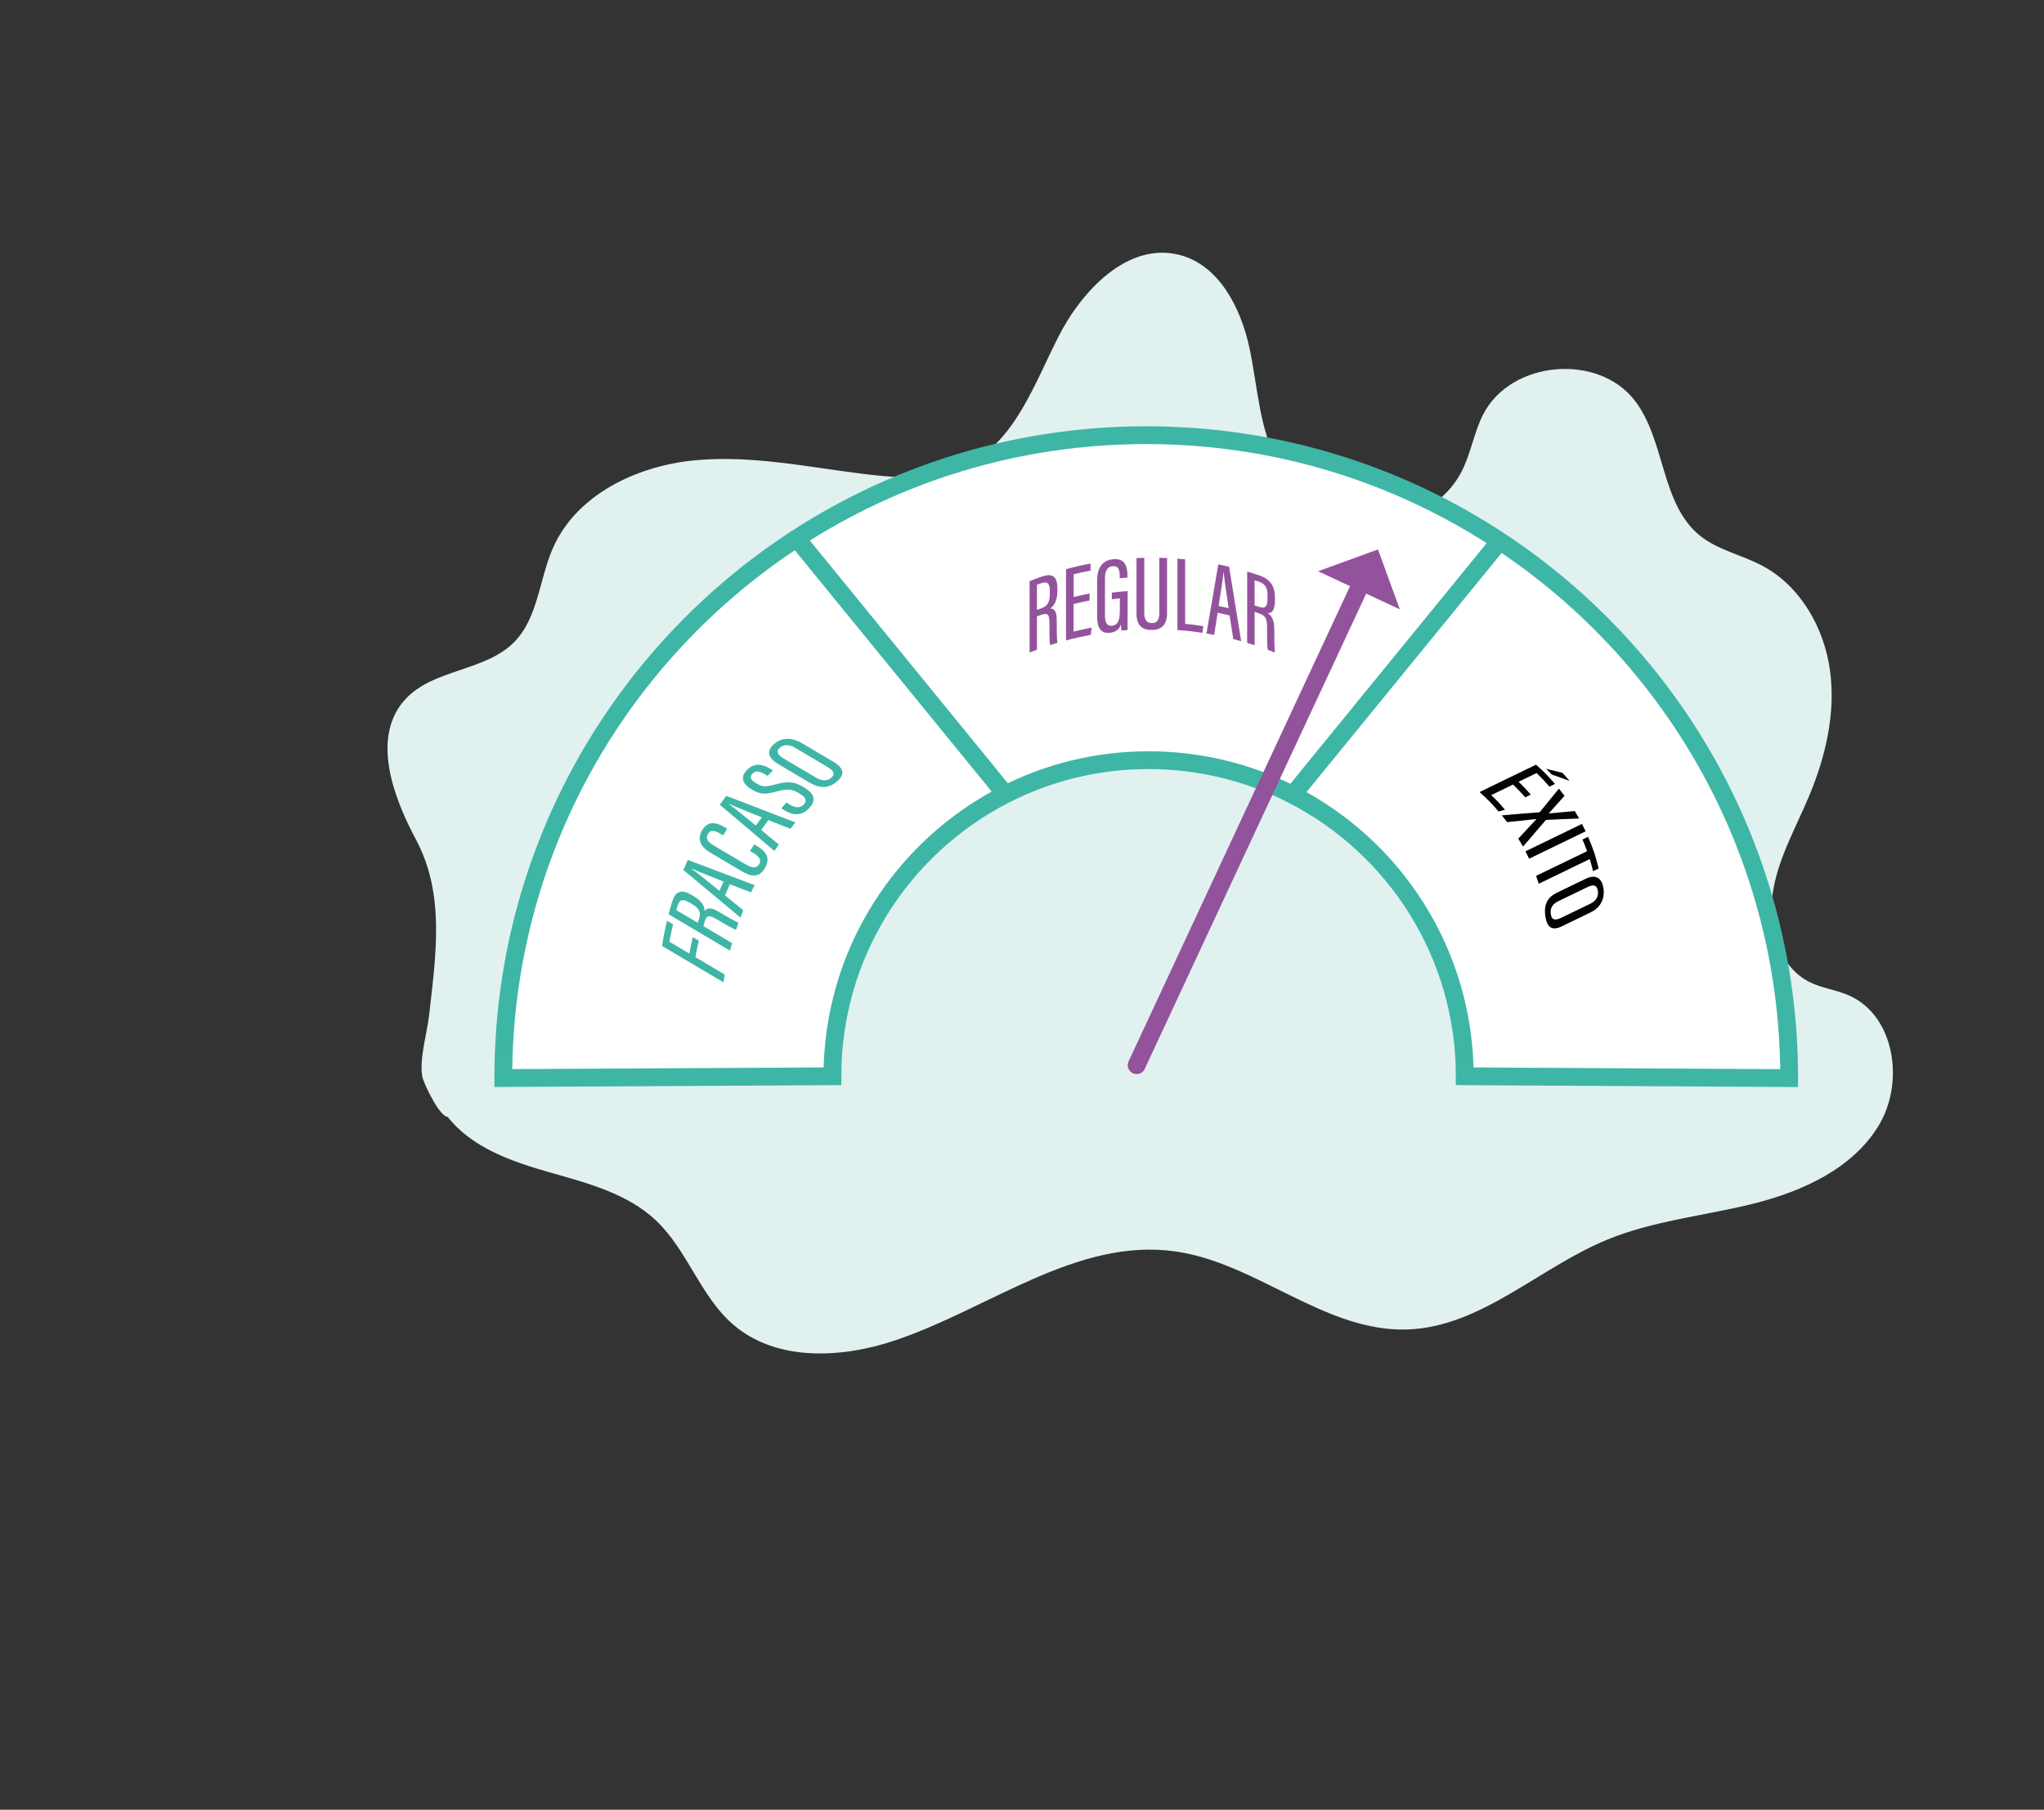 <?xml version="1.0" encoding="utf-8"?>
<!-- Generator: Adobe Illustrator 24.0.0, SVG Export Plug-In . SVG Version: 6.00 Build 0)  -->
<svg version="1.1" xmlns="http://www.w3.org/2000/svg" xmlns:xlink="http://www.w3.org/1999/xlink" x="0px" y="0px"
	 viewBox="0 0 344.68 305.2" style="enable-background:new 0 0 344.68 305.2;" xml:space="preserve">
<rect x="0" y="0" width="344.68" height="305.2" fill="#333333" stroke="none"/>
<style type="text/css">
	.st0{opacity:0.15;fill:#3EB6A6;}
	.st1{fill:#3EB6A6;}
	.st2{opacity:0.3;}
	.st3{fill:#FFFFFF;stroke:#3EB6A6;stroke-width:3;stroke-miterlimit:10;}
	.st4{fill:#93539C;}
	.st5{fill:#FFFFFF;stroke:#93539C;stroke-width:7;stroke-miterlimit:10;}
	.st6{fill:none;stroke:#000000;stroke-width:10;stroke-miterlimit:10;}
	.st7{fill:#FFFFFF;}
	.st8{fill:#FFFFFF;stroke:#3EB6A6;stroke-width:3;stroke-linecap:round;stroke-miterlimit:10;}
	.st9{fill:#FFFFFF;stroke:#93539C;stroke-width:3;stroke-miterlimit:10;}
	.st10{fill:none;stroke:#3EB6A6;stroke-width:3;stroke-miterlimit:10;}
	.st11{fill:none;stroke:#93539C;stroke-width:3;stroke-miterlimit:10;}
	.st12{fill:#FFFFFF;stroke:#93539C;stroke-width:2;stroke-miterlimit:10;}
	.st13{fill-rule:evenodd;clip-rule:evenodd;fill:#FFFFFF;stroke:#3EB6A6;stroke-width:3;stroke-miterlimit:10;}
	.st14{fill:none;stroke:#93539C;stroke-width:0.5;stroke-miterlimit:10;}
	.st15{fill:none;stroke:#93539C;stroke-width:0.25;stroke-linecap:round;stroke-linejoin:round;stroke-miterlimit:10;}
	.st16{fill:none;stroke:#93539C;stroke-width:0.5;stroke-linecap:round;stroke-linejoin:round;stroke-miterlimit:10;}
	.st17{fill:none;stroke:#000000;stroke-width:0.5;stroke-miterlimit:10;}
	.st18{fill:#FFFFFF;stroke:#3EB6A6;stroke-width:2;stroke-miterlimit:10;}
	.st19{fill:none;stroke:#93539C;stroke-width:2;stroke-linecap:round;stroke-miterlimit:10;}
	.st20{fill:none;stroke:#93539C;stroke-width:3;stroke-linecap:round;stroke-miterlimit:10;}
	.st21{fill:#FFFFFF;stroke:#3EB6A6;stroke-miterlimit:10;}
	.st22{fill:none;stroke:#93539C;stroke-linecap:round;stroke-miterlimit:10;}
	.st23{fill:none;stroke:#3EB6A6;stroke-miterlimit:10;}
	.st24{fill:none;stroke:#FFFFFF;stroke-width:3;stroke-miterlimit:10;}
	.st25{opacity:0.35;fill:#FFFFFF;stroke:#93539C;stroke-width:2;stroke-miterlimit:10;}
	.st26{fill:none;stroke:#93539C;stroke-width:2;stroke-miterlimit:10;}
	.st27{fill:#E1F1F0;}
	.st28{fill:#010202;}
	.st29{fill:none;}
	.st30{fill:#1A1533;}
	.st31{fill:#FFFFFF;stroke:#010202;stroke-miterlimit:10;}
	.st32{fill:none;stroke:#010202;stroke-miterlimit:10;}
	.st33{fill:none;stroke:#3EB6A6;stroke-width:2;stroke-miterlimit:10;}
	.st34{fill:none;stroke:#34B4A4;stroke-width:0.75;stroke-miterlimit:10;}
	.st35{fill:#FFFFFF;stroke:#000000;stroke-width:3;stroke-miterlimit:10;}
	.st36{fill:none;stroke:#000000;stroke-miterlimit:10;}
	.st37{fill:#3EB6A6;stroke:#010202;stroke-miterlimit:10;}
	.st38{fill:#93539C;stroke:#E9DCEB;stroke-miterlimit:10;}
	.st39{fill:#E9DCEB;}
	.st40{fill:none;stroke:#93539C;stroke-miterlimit:10;}
	.st41{fill:none;stroke:#000000;stroke-width:3;stroke-miterlimit:10;}
	.st42{stroke:#000000;stroke-miterlimit:10;}
	.st43{fill:none;stroke:#010202;stroke-width:3;stroke-miterlimit:10;}
	.st44{fill:none;stroke:#93539C;stroke-width:5;stroke-miterlimit:10;}
	.st45{fill:none;stroke:#3EB6A6;stroke-width:7;stroke-miterlimit:10;}
	.st46{fill:none;stroke:#93539C;stroke-width:4;stroke-miterlimit:10;}
	.st47{fill:none;stroke:#3EB6A6;stroke-width:5;stroke-miterlimit:10;}
	.st48{fill:#FFFFFF;stroke:#000000;stroke-miterlimit:10;}
	.st49{fill:#FFFFFF;stroke:#000000;stroke-width:2;stroke-miterlimit:10;}
	.st50{fill:#FFFFFF;stroke:#93539C;stroke-miterlimit:10;}
	.st51{fill:#FFFFFF;stroke:#3EB6A6;stroke-width:0.5;stroke-miterlimit:10;}
	.st52{fill:#FFFFFF;stroke:#93539C;stroke-linecap:round;stroke-miterlimit:10;}
	.st53{fill:none;stroke:#3EB6A6;stroke-width:0.25;stroke-miterlimit:10;}
	.st54{fill:#E1F1F0;stroke:#010202;stroke-miterlimit:10;}
	.st55{fill:none;stroke:#000000;stroke-linecap:round;stroke-miterlimit:10;}
	.st56{fill:#FFFFFF;stroke:#000000;stroke-width:0.75;stroke-miterlimit:10;}
	.st57{fill:#FFFFFF;stroke:#000000;stroke-width:0.5;stroke-miterlimit:10;}
	.st58{fill:#FFFFFF;stroke:#000000;stroke-linecap:round;stroke-linejoin:round;stroke-miterlimit:10;}
</style>
<g id="Capa_5">
	<path class="st27" d="M70.13,141.56c-3.99-7.45-7.5-17.39-1.79-23.62c4.73-5.16,13.48-4.68,18.38-9.67
		c4.05-4.13,4.2-10.6,6.54-15.89c3.95-8.92,14-13.76,23.7-14.73s19.41,1.16,29.09,2.33c5.78,0.7,11.93,1,17.12-1.63
		c7.99-4.04,11.22-13.48,15.26-21.47S190.28,40.74,198.94,43c6.64,1.73,10.29,8.91,11.74,15.61c1.45,6.71,1.63,13.89,5.03,19.85
		c3.1,5.45,8.96,9.36,15.22,9.7c6.27,0.35,12.69-3.08,15.55-8.66c1.57-3.06,2.07-6.58,3.64-9.64c4.68-9.09,19.45-10.37,25.62-2.22
		c5.13,6.78,4.31,17.36,10.93,22.7c3.04,2.45,7.08,3.24,10.53,5.08c6.41,3.42,10.4,10.44,11.39,17.63
		c0.99,7.2-0.73,14.54-3.54,21.24c-2.25,5.36-5.24,10.54-6.11,16.29c-0.88,5.75,1.03,12.48,6.25,15.06
		c2.04,1.01,4.37,1.28,6.47,2.18c7.85,3.34,9.57,14.67,5.16,21.97c-4.41,7.3-12.87,11.13-21.14,13.2s-16.92,2.86-24.8,6.13
		c-11.42,4.75-21.15,14.65-33.51,15.09c-13.9,0.49-25.44-11.23-39.21-13.17c-16.62-2.34-31.42,9.73-47.34,15.05
		c-9.05,3.03-20,3.52-27.21-2.73c-5.52-4.78-7.68-12.51-12.99-17.53c-4.82-4.56-11.56-6.3-17.94-8.12
		c-6.38-1.82-13.08-4.13-17.18-9.35c-1.35,0-4.1-5.66-4.3-6.87c-0.5-2.98,0.82-7.26,1.16-10.28
		C73.5,161.08,75.09,150.83,70.13,141.56z"/>
	<path class="st3" d="M301.71,181.82c0-37.85-19.4-71.18-48.79-90.57c-17.11-11.29-37.6-17.86-59.63-17.86
		c-21.79,0-42.07,6.42-59.06,17.48c-29.72,19.34-49.36,52.85-49.36,90.94l55.5-0.3c0-20.71,11.8-38.65,29.05-47.48
		c7.28-3.73,15.53-5.83,24.26-5.83c8.69,0,16.9,2.08,24.16,5.77c17.3,8.81,29.16,26.79,29.16,47.54L301.71,181.82z"/>
	<line class="st10" x1="134.39" y1="90.87" x2="169.39" y2="133.77"/>
	<line class="st10" x1="253.23" y1="90.87" x2="218.23" y2="133.77"/>
	<g>
		<g>
			<path class="st28" d="M257.2,134.47c-0.78-0.89-1.19-1.33-2.05-2.16c-1.47,0.71-2.21,1.07-3.68,1.78
				c0.98,0.94,1.44,1.44,2.31,2.46c-0.42,0.12-0.63,0.18-1.06,0.31c-1.2-1.39-1.84-2.05-3.23-3.28c3.81-1.85,5.72-2.77,9.53-4.62
				c1.37,1.22,2.01,1.87,3.2,3.25c-0.38,0.18-0.56,0.27-0.94,0.45c-0.82-0.95-1.25-1.41-2.16-2.29c-1.22,0.59-1.83,0.88-3.04,1.47
				c0.86,0.83,1.27,1.26,2.05,2.16C257.76,134.2,257.57,134.29,257.2,134.47z M264.68,131.7c-1.17-0.44-1.76-0.65-2.98-1.06
				c-0.38-0.4-0.57-0.59-0.97-0.98c1.12,0.26,1.68,0.4,2.77,0.69C263.99,130.89,264.22,131.16,264.68,131.7z"/>
			<path class="st28" d="M256.03,141.43c1.23-1.32,1.84-1.98,3.05-3.28c0-0.01-0.01-0.01-0.01-0.02c-1.95,0.2-2.94,0.3-4.92,0.52
				c-0.35-0.46-0.53-0.69-0.89-1.14c2.57-0.23,3.85-0.33,6.37-0.52c1.32-1.61,1.97-2.41,3.25-3.99c0.39,0.48,0.57,0.72,0.94,1.21
				c-1.04,1.17-1.57,1.76-2.63,2.95c0,0.01,0.01,0.01,0.01,0.02c1.75-0.17,2.62-0.25,4.35-0.4c0.31,0.5,0.45,0.75,0.74,1.26
				c-2.22,0.08-3.34,0.13-5.6,0.24c-1.52,1.78-2.29,2.68-3.86,4.49C256.51,142.22,256.36,141.96,256.03,141.43z"/>
			<path class="st28" d="M267.38,140.2c-3.81,1.85-5.72,2.77-9.53,4.62c-0.24-0.51-0.36-0.76-0.61-1.25
				c3.81-1.85,5.72-2.77,9.53-4.62C267.02,139.44,267.14,139.69,267.38,140.2z"/>
			<path class="st28" d="M267.63,143.55c-0.29-0.8-0.44-1.19-0.78-1.97c0.38-0.18,0.56-0.27,0.94-0.45
				c0.89,2.07,1.25,3.14,1.79,5.34c-0.38,0.18-0.56,0.27-0.94,0.45c-0.2-0.82-0.32-1.23-0.57-2.04c-3.44,1.66-5.16,2.5-8.59,4.16
				c-0.17-0.53-0.26-0.8-0.45-1.33C262.48,146.05,264.19,145.22,267.63,143.55z"/>
			<path class="st28" d="M268.2,153.88c-1.92,0.93-2.88,1.4-4.8,2.33c-1.67,0.81-2.53,0.24-2.81-1.72c-0.29-2.03,0.43-3.2,1.99-3.96
				c1.93-0.93,2.89-1.4,4.82-2.33c1.62-0.78,2.73-0.21,3,1.65C270.66,151.79,269.71,153.16,268.2,153.88z M267.73,149.59
				c-1.98,0.96-2.97,1.44-4.95,2.39c-1.07,0.52-1.39,1.25-1.27,2.14c0.13,0.93,0.59,1.22,1.72,0.68c1.96-0.95,2.94-1.42,4.9-2.37
				c1.01-0.49,1.46-1.21,1.32-2.16C269.32,149.31,268.76,149.08,267.73,149.59z"/>
		</g>
	</g>
	<line class="st20" x1="191.67" y1="179.64" x2="229.11" y2="99.29"/>
	<line class="st29" x1="194.31" y1="78.09" x2="201.79" y2="85.56"/>
	<polyline class="st4" points="236.05,102.76 222.26,96.34 232.37,92.66 	"/>
	<g>
		<g>
			<path class="st1" d="M111.64,159.53c0.27-1.71,0.44-2.56,0.84-4.24c0.41,0.24,0.61,0.36,1.02,0.6c-0.28,1.16-0.4,1.75-0.62,2.93
				c1.35,0.8,2.02,1.2,3.37,2c0.2-1.12,0.32-1.67,0.58-2.77c0.41,0.24,0.61,0.36,1.02,0.6c-0.26,1.1-0.38,1.65-0.58,2.77
				c1.98,1.17,2.96,1.76,4.94,2.93c-0.1,0.52-0.14,0.78-0.22,1.31C117.84,163.21,115.77,161.98,111.64,159.53z"/>
			<path class="st1" d="M118.62,156.19c1.93,1.14,2.9,1.72,4.83,2.86c-0.14,0.51-0.21,0.76-0.35,1.27
				c-4.14-2.45-6.21-3.68-10.35-6.13c0.22-0.84,0.33-1.25,0.58-2.08c0.53-1.77,1.53-2.22,3.24-1.21c0.19,0.11,0.28,0.17,0.47,0.28
				c1.41,0.83,1.78,1.73,1.77,2.47c0.49-0.6,1.11-0.64,2.49,0.17c0.89,0.52,2.53,1.52,3.23,1.78c-0.17,0.48-0.25,0.72-0.41,1.21
				c-0.69-0.23-2.43-1.29-3.15-1.72c-1.34-0.79-1.8-0.81-2.16,0.36C118.74,155.74,118.7,155.89,118.62,156.19z M117.68,155.63
				c0.09-0.31,0.13-0.47,0.23-0.77c0.34-1.12-0.12-1.75-1.23-2.4c-0.18-0.11-0.28-0.16-0.46-0.27c-0.95-0.56-1.62-0.61-1.97,0.58
				c-0.09,0.28-0.13,0.43-0.21,0.71C115.49,154.34,116.22,154.77,117.68,155.63z"/>
			<path class="st1" d="M122.26,151.01c1.23,1,1.85,1.5,3.08,2.5c-0.2,0.49-0.29,0.74-0.48,1.23c-3.86-3.21-5.78-4.81-9.61-8.01
				c0.29-0.69,0.43-1.03,0.74-1.7c4.49,1.69,6.74,2.54,11.25,4.24c-0.24,0.49-0.36,0.73-0.6,1.23c-1.43-0.55-2.14-0.83-3.57-1.38
				C122.74,149.87,122.58,150.25,122.26,151.01z M122.01,148.67c-2.46-0.96-4.34-1.72-5.36-2.19c-0.01,0.02-0.01,0.03-0.02,0.05
				c0.78,0.51,2.94,2.3,4.7,3.72C121.58,149.61,121.72,149.3,122.01,148.67z"/>
			<path class="st1" d="M127.19,142.4c0.14,0.08,0.21,0.12,0.35,0.21c1.32,0.78,2.57,1.85,1.46,3.76c-1.06,1.83-2.47,1.42-3.99,0.52
				c-2.11-1.25-3.16-1.87-5.26-3.12c-1.66-0.98-2.2-2.28-1.37-3.71c1.03-1.78,2.49-1.34,3.85-0.54c0.16,0.1,0.24,0.14,0.4,0.24
				c-0.28,0.45-0.42,0.67-0.7,1.12c-0.19-0.12-0.29-0.17-0.49-0.29c-0.82-0.49-1.59-0.76-2.07,0.07c-0.46,0.8,0.05,1.37,0.96,1.91
				c2.15,1.27,3.22,1.91,5.37,3.18c1.04,0.61,1.84,0.78,2.31-0.01c0.48-0.83-0.12-1.39-1.1-1.96c-0.17-0.1-0.26-0.15-0.43-0.26
				C126.77,143.07,126.91,142.85,127.19,142.4z"/>
			<path class="st1" d="M128.36,139.98c1.19,0.97,1.78,1.46,2.97,2.44c-0.3,0.43-0.45,0.65-0.74,1.09c-3.7-3.12-5.54-4.68-9.21-7.79
				c0.43-0.61,0.65-0.9,1.1-1.5c4.65,1.78,6.98,2.68,11.65,4.48c-0.35,0.42-0.52,0.64-0.86,1.07c-1.48-0.58-2.21-0.88-3.69-1.46
				C129.08,138.97,128.84,139.3,128.36,139.98z M128.47,137.85c-2.54-1.01-4.48-1.8-5.53-2.29c-0.01,0.02-0.02,0.03-0.03,0.04
				c0.77,0.51,2.84,2.24,4.54,3.63C127.85,138.67,128.05,138.4,128.47,137.85z"/>
			<path class="st1" d="M132.61,135.35c0.24,0.14,0.36,0.21,0.6,0.36c0.97,0.58,1.76,0.58,2.35-0.05c0.6-0.65,0.31-1.21-0.82-1.88
				c-1.21-0.72-1.91-0.78-3.64-0.33c-1.76,0.46-2.7,0.66-4.23-0.24c-1.31-0.78-2.29-1.9-0.96-3.3c1.26-1.34,2.65-1.05,3.96-0.27
				c0.19,0.11,0.29,0.17,0.48,0.28c-0.37,0.37-0.55,0.55-0.92,0.93c-0.18-0.11-0.27-0.16-0.45-0.27c-0.86-0.51-1.56-0.7-2.13-0.08
				c-0.58,0.62-0.09,1.15,0.72,1.63c0.96,0.57,1.47,0.61,2.96,0.21c2.26-0.6,3.27-0.61,4.99,0.41c1.45,0.86,2.4,1.97,0.98,3.49
				c-1.35,1.46-2.79,1.26-4.15,0.45c-0.24-0.14-0.36-0.21-0.59-0.35C132.09,135.94,132.26,135.74,132.61,135.35z"/>
			<path class="st1" d="M135.3,125.37c2.09,1.24,3.13,1.85,5.22,3.09c1.82,1.08,2,2.15,0.59,3.35c-1.46,1.25-2.97,1.14-4.66,0.14
				c-2.09-1.24-3.14-1.86-5.23-3.1c-1.76-1.04-2-2.26-0.66-3.4C131.95,124.27,133.67,124.4,135.3,125.37z M132.16,127.92
				c2.15,1.27,3.22,1.91,5.37,3.18c1.16,0.69,2,0.62,2.63,0.08c0.67-0.57,0.58-1.12-0.65-1.85c-2.13-1.26-3.19-1.89-5.32-3.15
				c-1.1-0.65-1.98-0.68-2.66-0.1C130.85,126.66,131.03,127.25,132.16,127.92z"/>
		</g>
	</g>
	<g>
		<g>
			<path class="st4" d="M174.86,103.95c0,2.25,0,3.37,0,5.62c-0.5,0.18-0.74,0.28-1.24,0.47c0-4.81,0-7.22,0-12.03
				c0.81-0.32,1.22-0.47,2.04-0.76c1.76-0.62,2.64-0.08,2.64,1.91c0,0.22,0,0.33,0,0.55c0,1.63-0.57,2.47-1.2,2.9
				c0.75,0.04,1.1,0.52,1.1,2.12c0,1.03-0.02,2.96,0.12,3.68c-0.49,0.15-0.74,0.22-1.23,0.38c-0.15-0.7-0.12-2.73-0.12-3.57
				c0-1.56-0.22-1.94-1.38-1.53C175.29,103.79,175.15,103.84,174.86,103.95z M174.86,102.86c0.31-0.11,0.46-0.17,0.76-0.28
				c1.11-0.39,1.41-1.14,1.41-2.42c0-0.21,0-0.32,0-0.54c0-1.1-0.3-1.67-1.47-1.26c-0.28,0.1-0.42,0.15-0.7,0.25
				C174.86,100.32,174.86,101.17,174.86,102.86z"/>
			<path class="st4" d="M183.73,101.27c-1.08,0.21-1.62,0.33-2.7,0.59c0,1.86,0,2.79,0,4.65c1.22-0.3,1.83-0.43,3.07-0.66
				c-0.07,0.48-0.1,0.73-0.17,1.21c-1.68,0.32-2.51,0.5-4.16,0.95c0-4.81,0-7.22,0-12.03c1.64-0.44,2.47-0.63,4.13-0.94
				c0,0.47,0,0.71,0,1.18c-1.15,0.22-1.72,0.34-2.85,0.62c0,1.54,0,2.31,0,3.84c1.07-0.26,1.61-0.38,2.7-0.59
				C183.73,100.57,183.73,100.8,183.73,101.27z"/>
			<path class="st4" d="M190.14,106.25c-0.41,0.03-0.62,0.05-1.03,0.09c-0.03-0.19-0.07-0.76-0.08-1.03c-0.31,0.92-1,1.3-1.79,1.4
				c-1.68,0.21-2.23-0.9-2.23-2.82c0-2.41,0-3.61,0-6.02c0-1.97,0.8-3.34,2.6-3.55c2.12-0.26,2.51,1.24,2.51,2.77
				c0,0.12,0,0.18,0,0.31c-0.52,0.04-0.78,0.06-1.3,0.11c0-0.13,0-0.2,0-0.34c0-0.84-0.1-1.81-1.22-1.68
				c-0.85,0.1-1.27,0.7-1.27,2.06c0,2.48,0,3.72,0,6.2c0,1.19,0.31,1.89,1.2,1.78c1.12-0.14,1.31-1.16,1.31-2.7
				c0-0.77,0-1.15,0-1.92c-0.54,0.05-0.81,0.08-1.35,0.15c0-0.45,0-0.67,0-1.12c1.06-0.13,1.6-0.18,2.66-0.26
				C190.14,102.3,190.14,103.62,190.14,106.25z"/>
			<path class="st4" d="M192.96,94.08c0,3.74,0,5.61,0,9.35c0,0.99,0.35,1.65,1.27,1.65c0.94,0,1.26-0.63,1.26-1.65
				c0-3.74,0-5.61,0-9.36c0.53,0.01,0.79,0.02,1.31,0.04c0,3.72,0,5.59,0,9.31c0,1.86-0.85,2.82-2.6,2.82
				c-1.7,0-2.55-0.87-2.55-2.78c0-3.74,0-5.6,0-9.34C192.18,94.1,192.44,94.09,192.96,94.08z"/>
			<path class="st4" d="M198.55,94.22c0.52,0.04,0.78,0.06,1.3,0.11c0,4.35,0,6.53,0,10.88c1.23,0.12,1.84,0.2,3.06,0.39
				c-0.06,0.45-0.09,0.68-0.14,1.13c-1.68-0.26-2.52-0.35-4.22-0.48C198.55,101.44,198.55,99.04,198.55,94.22z"/>
			<path class="st4" d="M205.33,103.34c-0.23,1.49-0.35,2.23-0.58,3.73c-0.52-0.1-0.78-0.14-1.3-0.23c0.8-4.68,1.19-7.01,1.99-11.66
				c0.73,0.15,1.1,0.23,1.82,0.4c0.82,5.01,1.23,7.52,2.04,12.55c-0.53-0.15-0.8-0.22-1.33-0.35c-0.25-1.6-0.37-2.39-0.62-3.99
				C206.55,103.6,206.15,103.51,205.33,103.34z M207.19,102.57c-0.42-2.75-0.72-4.86-0.84-6.02c-0.02,0-0.03-0.01-0.05-0.01
				c-0.04,0.92-0.48,3.53-0.8,5.66C206.18,102.34,206.52,102.41,207.19,102.57z"/>
			<path class="st4" d="M211.57,103.19c0,2.25,0,3.37,0,5.62c-0.5-0.16-0.75-0.24-1.26-0.39c0-4.81,0-7.22,0-12.03
				c0.83,0.25,1.24,0.38,2.06,0.66c1.77,0.6,2.62,1.74,2.62,3.73c0,0.22,0,0.33,0,0.55c0,1.63-0.55,2.08-1.18,2.08
				c0.74,0.56,1.08,1.27,1.08,2.88c0,1.03-0.02,2.94,0.11,3.76c-0.48-0.19-0.72-0.28-1.21-0.46c-0.15-0.8-0.12-2.82-0.12-3.66
				c0-1.56-0.21-2.09-1.37-2.49C212.01,103.33,211.86,103.29,211.57,103.19z M211.57,102.1c0.31,0.1,0.46,0.15,0.77,0.25
				c1.12,0.38,1.4-0.17,1.4-1.45c0-0.21,0-0.32,0-0.54c0-1.1-0.29-1.88-1.47-2.27c-0.28-0.1-0.42-0.14-0.71-0.23
				C211.57,99.56,211.57,100.41,211.57,102.1z"/>
		</g>
	</g>
</g>
<g id="integracion">
</g>
</svg>
